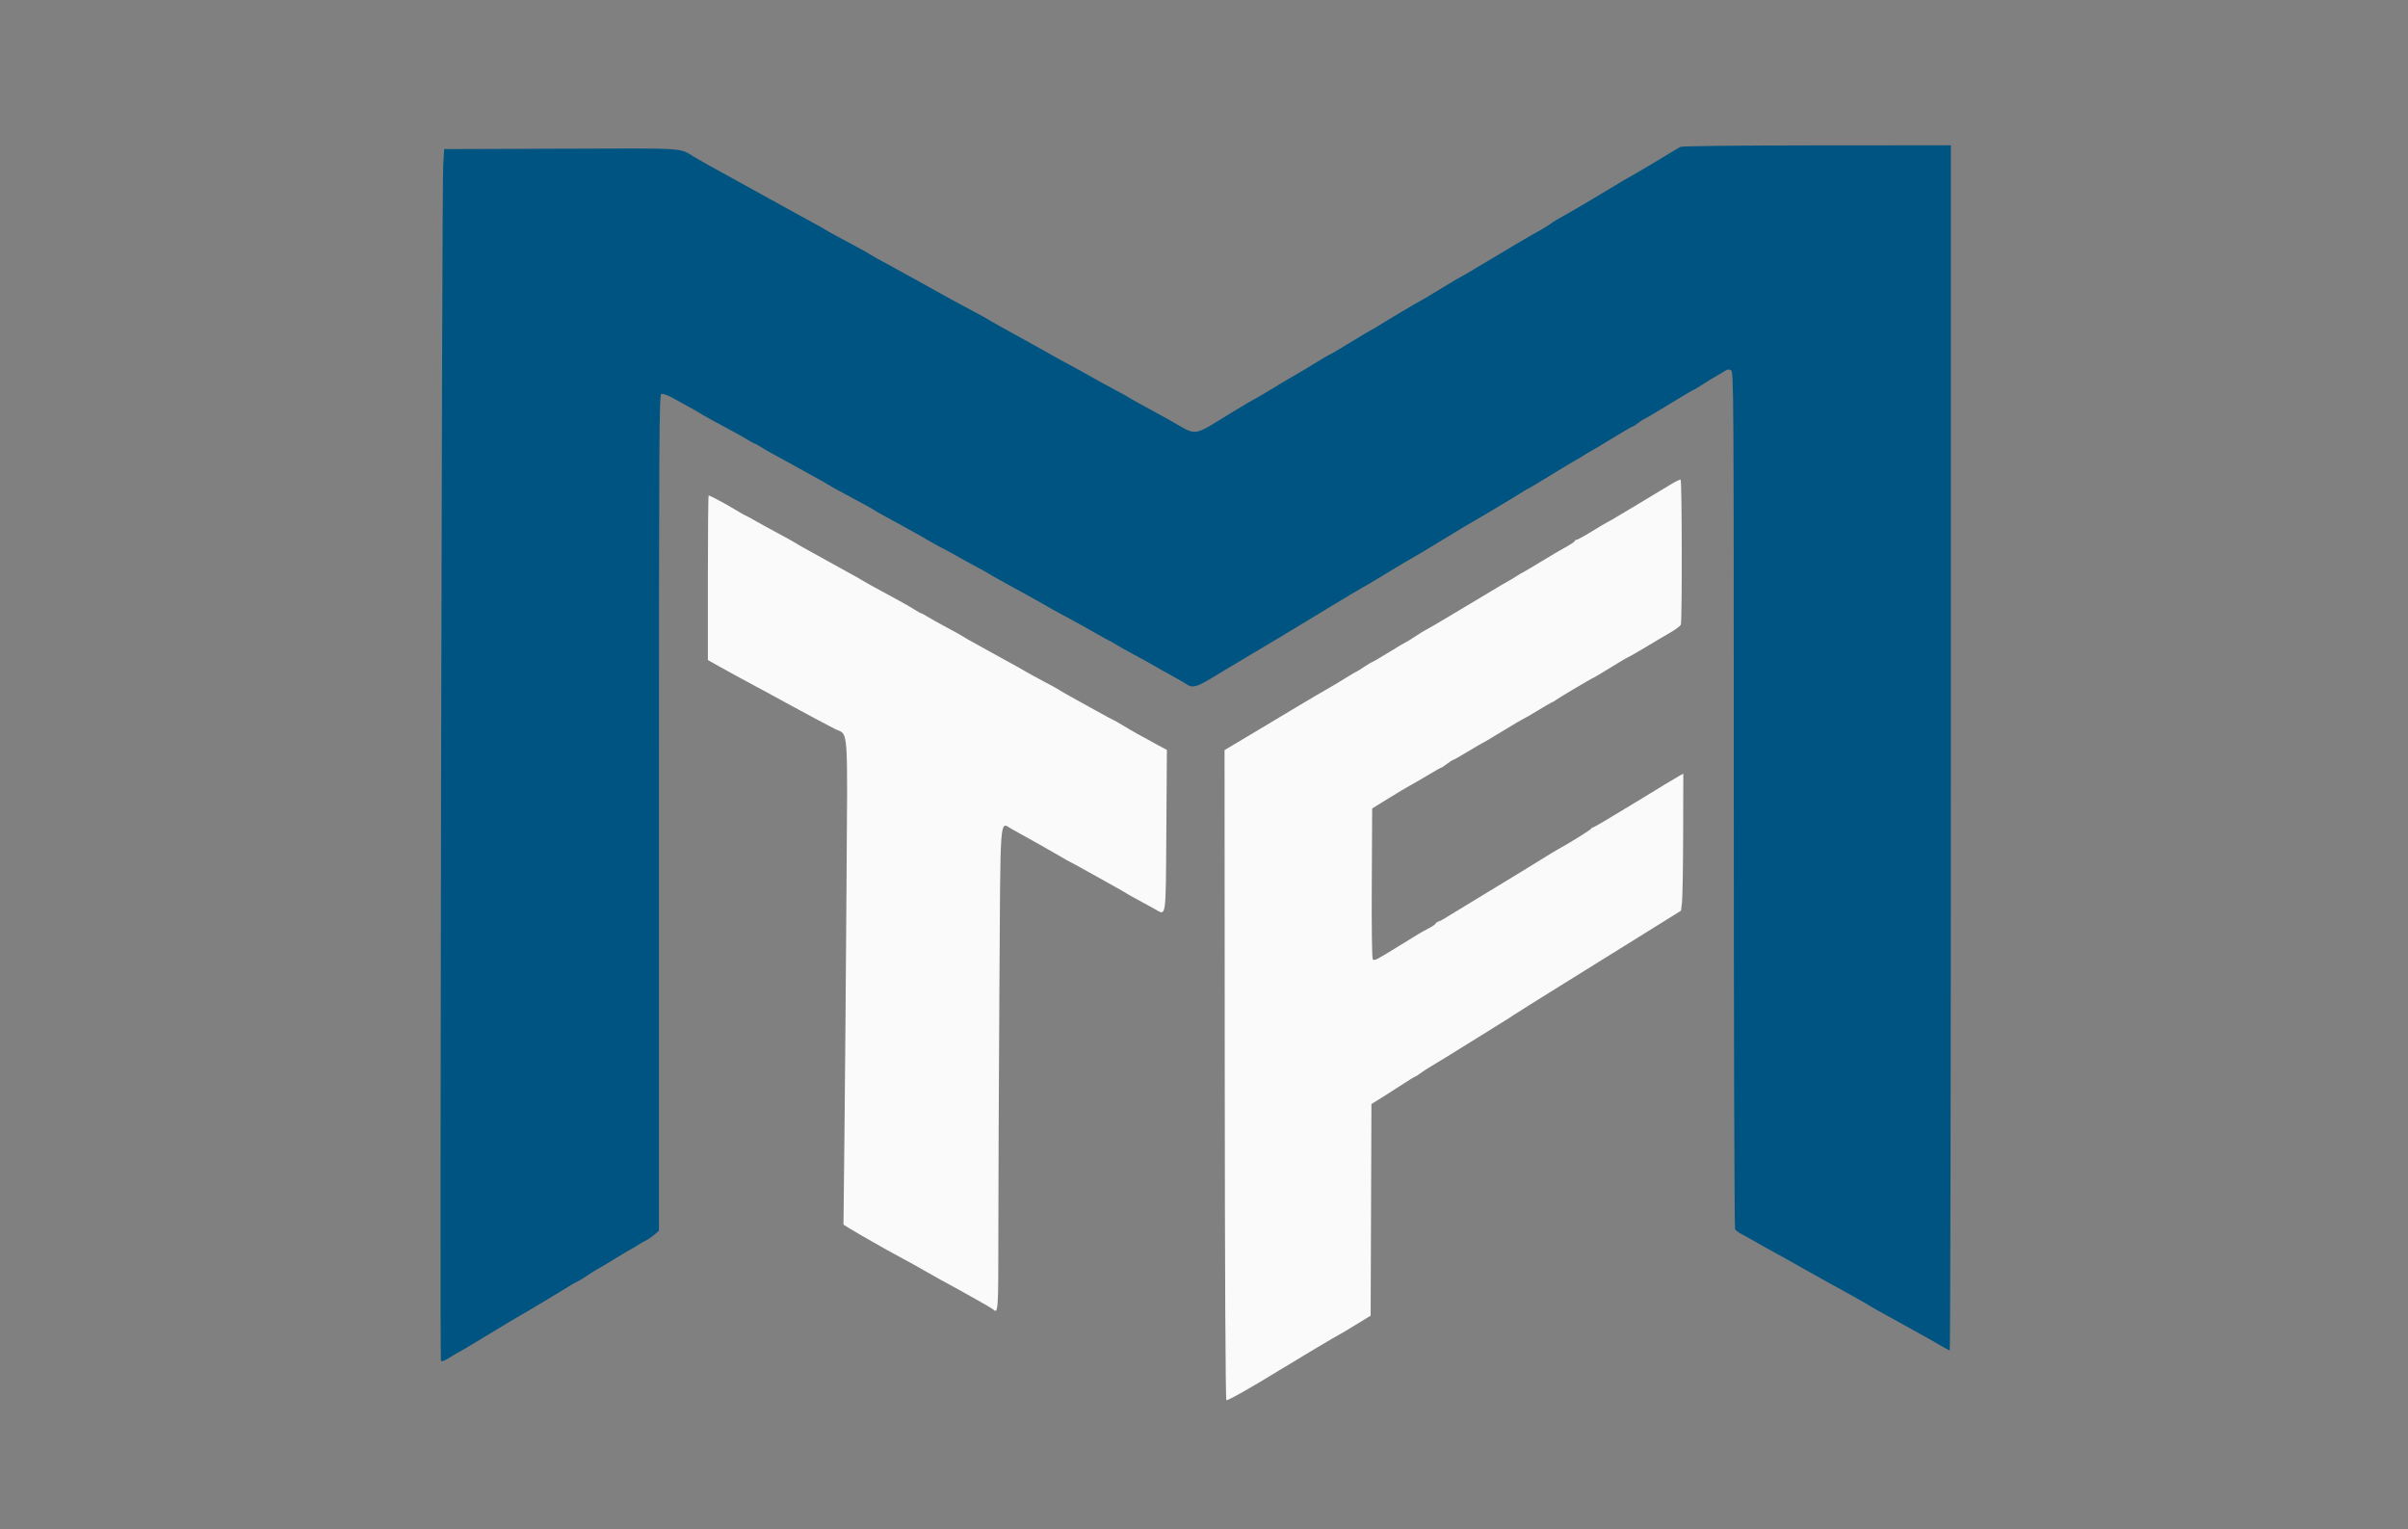 <svg id="svg" version="1.1" xmlns="http://www.w3.org/2000/svg" xmlns:xlink="http://www.w3.org/1999/xlink" width="400" height="253.925" viewBox="0, 0, 400,253.925"><rect x="0" y="0" width="400" height="253.925" fill="#808080" stroke="none"/><g id="svgg"><path id="path0" d="M279.111 24.395 C 277.726 25.262,270.648 29.460,270.571 29.460 C 270.520 29.460,269.191 30.247,267.620 31.208 C 265.010 32.804,261.027 35.139,258.794 36.382 C 258.305 36.654,257.733 37.022,257.524 37.199 C 257.314 37.376,256.571 37.835,255.873 38.218 C 254.241 39.113,250.694 41.199,246.283 43.860 C 244.360 45.020,242.738 45.968,242.678 45.968 C 242.618 45.968,241.077 46.883,239.254 48.000 C 237.430 49.117,235.888 50.032,235.825 50.032 C 235.729 50.032,229.708 53.624,228.571 54.360 C 228.362 54.495,228.019 54.685,227.810 54.782 C 227.600 54.878,225.972 55.849,224.192 56.939 C 222.411 58.029,220.896 58.921,220.824 58.921 C 220.752 58.921,219.808 59.470,218.727 60.142 C 217.646 60.814,216.019 61.788,215.111 62.307 C 214.203 62.825,213.289 63.356,213.079 63.487 C 211.525 64.460,208.449 66.286,208.364 66.286 C 208.307 66.286,206.676 67.250,204.740 68.428 C 197.829 72.634,199.090 72.472,194.286 69.765 C 193.797 69.490,192.768 68.924,192.000 68.508 C 189.027 66.896,187.800 66.211,187.556 66.026 C 187.416 65.920,186.444 65.384,185.397 64.835 C 184.349 64.287,182.521 63.284,181.333 62.607 C 180.146 61.930,178.489 61.016,177.651 60.576 C 176.813 60.136,175.213 59.254,174.095 58.617 C 172.978 57.980,171.435 57.118,170.667 56.700 C 169.898 56.283,168.870 55.716,168.381 55.441 C 167.892 55.166,166.806 54.563,165.968 54.103 C 165.130 53.643,164.330 53.180,164.190 53.075 C 164.051 52.970,162.965 52.372,161.778 51.747 C 160.590 51.121,159.105 50.324,158.476 49.975 C 157.848 49.626,156.648 48.963,155.810 48.502 C 154.199 47.615,153.541 47.250,151.492 46.103 C 150.794 45.712,149.594 45.052,148.825 44.635 C 145.869 43.032,144.626 42.339,144.381 42.157 C 144.241 42.053,143.356 41.554,142.413 41.047 C 141.470 40.541,139.927 39.713,138.984 39.206 C 138.041 38.700,137.156 38.200,137.016 38.096 C 136.876 37.991,136.019 37.507,135.111 37.019 C 134.203 36.531,133.060 35.907,132.571 35.632 C 131.160 34.836,129.007 33.647,127.492 32.826 C 126.724 32.409,125.695 31.843,125.206 31.568 C 123.801 30.776,121.645 29.585,120.127 28.762 C 118.129 27.678,116.328 26.668,115.302 26.055 C 112.720 24.512,114.496 24.622,93.206 24.695 L 73.778 24.762 73.618 27.556 C 73.398 31.397,73.033 225.649,73.245 225.992 C 73.355 226.170,73.903 225.955,74.791 225.388 C 75.547 224.904,76.219 224.508,76.284 224.508 C 76.349 224.508,78.654 223.137,81.407 221.460 C 84.160 219.784,86.452 218.413,86.500 218.413 C 86.577 218.413,93.999 213.962,94.984 213.324 C 95.194 213.189,95.594 212.977,95.873 212.853 C 96.152 212.729,96.992 212.215,97.740 211.711 C 98.487 211.206,99.141 210.794,99.193 210.794 C 99.245 210.794,100.463 210.071,101.898 209.188 C 103.333 208.305,104.679 207.504,104.889 207.407 C 105.098 207.311,105.613 207.007,106.032 206.731 C 106.451 206.455,107.029 206.125,107.316 205.997 C 107.603 205.869,108.203 205.457,108.649 205.082 L 109.460 204.399 109.460 134.989 C 109.460 72.236,109.498 65.564,109.858 65.426 C 110.077 65.342,110.848 65.599,111.572 65.998 C 112.296 66.397,113.575 67.097,114.413 67.554 C 115.251 68.011,116.051 68.469,116.190 68.571 C 116.506 68.802,118.318 69.807,121.143 71.317 C 122.330 71.952,123.728 72.736,124.249 73.061 C 124.770 73.385,125.258 73.651,125.333 73.651 C 125.409 73.651,125.897 73.918,126.418 74.246 C 127.353 74.833,127.946 75.164,132.444 77.613 C 133.702 78.297,134.959 78.996,135.238 79.165 C 135.517 79.334,135.917 79.554,136.127 79.654 C 136.337 79.754,136.916 80.090,137.416 80.401 C 137.915 80.712,139.286 81.476,140.463 82.099 C 143.112 83.501,145.062 84.580,145.397 84.827 C 145.537 84.931,146.394 85.414,147.302 85.902 C 148.210 86.389,149.352 87.013,149.841 87.289 C 150.330 87.565,151.416 88.167,152.254 88.627 C 153.092 89.087,153.892 89.550,154.032 89.655 C 154.171 89.760,155.257 90.358,156.444 90.984 C 157.632 91.609,159.003 92.358,159.492 92.647 C 159.981 92.937,161.181 93.596,162.159 94.111 C 163.137 94.626,164.051 95.133,164.190 95.236 C 164.330 95.340,165.130 95.801,165.968 96.262 C 166.806 96.722,167.835 97.291,168.254 97.525 C 168.673 97.760,169.759 98.354,170.667 98.847 C 171.575 99.339,172.717 99.979,173.206 100.270 C 174.351 100.950,174.882 101.245,177.651 102.737 C 178.908 103.414,180.896 104.519,182.068 105.191 C 183.241 105.863,184.243 106.413,184.295 106.413 C 184.348 106.413,184.817 106.680,185.338 107.007 C 185.859 107.333,187.257 108.119,188.444 108.754 C 189.632 109.388,191.003 110.144,191.492 110.432 C 191.981 110.721,192.667 111.113,193.016 111.304 C 195.271 112.539,196.765 113.389,197.199 113.688 C 198.061 114.280,198.834 114.076,201.231 112.625 C 202.510 111.852,203.727 111.118,203.937 110.994 C 204.515 110.654,211.358 106.576,211.839 106.286 C 212.070 106.146,213.101 105.526,214.130 104.908 C 215.158 104.290,218.322 102.376,221.160 100.654 C 223.998 98.932,226.365 97.524,226.422 97.524 C 226.478 97.524,228.271 96.459,230.405 95.157 C 232.539 93.856,234.457 92.715,234.667 92.623 C 234.876 92.532,237.201 91.139,239.832 89.530 C 242.464 87.920,244.660 86.603,244.714 86.603 C 244.798 86.603,252.197 82.170,253.206 81.514 C 253.416 81.378,253.754 81.189,253.958 81.094 C 254.162 80.999,255.933 79.936,257.894 78.731 C 259.856 77.527,261.632 76.462,261.841 76.363 C 262.051 76.265,262.565 75.959,262.984 75.683 C 263.403 75.406,263.917 75.099,264.127 75.001 C 264.337 74.902,265.965 73.929,267.745 72.839 C 269.525 71.749,271.057 70.857,271.149 70.857 C 271.242 70.857,271.692 70.571,272.150 70.222 C 272.607 69.873,273.046 69.587,273.125 69.587 C 273.203 69.587,275.043 68.502,277.213 67.175 C 279.383 65.848,281.217 64.762,281.290 64.762 C 281.362 64.762,282.073 64.338,282.869 63.821 C 283.666 63.303,284.717 62.660,285.206 62.391 C 285.695 62.123,286.313 61.752,286.579 61.567 C 286.919 61.330,287.202 61.305,287.531 61.481 C 287.985 61.724,288.000 63.978,288.004 132.771 C 288.006 171.842,288.103 203.960,288.220 204.144 C 288.336 204.327,288.706 204.624,289.041 204.804 C 290.082 205.360,291.647 206.235,292.470 206.720 C 292.903 206.976,293.989 207.582,294.883 208.066 C 296.537 208.962,297.077 209.264,300.444 211.175 C 301.492 211.769,302.978 212.597,303.746 213.014 C 304.514 213.431,305.543 213.998,306.032 214.273 C 306.521 214.549,307.606 215.154,308.444 215.618 C 309.283 216.081,310.368 216.708,310.857 217.011 C 311.346 217.313,311.917 217.643,312.127 217.743 C 312.337 217.843,312.737 218.063,313.016 218.233 C 313.295 218.402,314.781 219.225,316.317 220.061 C 317.854 220.896,319.340 221.720,319.619 221.891 C 319.898 222.062,320.298 222.286,320.508 222.388 C 320.717 222.490,321.517 222.952,322.286 223.413 C 323.054 223.875,323.768 224.253,323.873 224.253 C 323.978 224.254,324.063 179.225,324.063 124.190 L 324.063 24.127 301.778 24.142 C 288.357 24.151,279.341 24.252,279.111 24.395 " stroke="none" fill="#005481" fill-rule="evenodd"></path><path id="path1" d="M277.460 80.491 C 276.622 81.007,274.225 82.451,272.134 83.699 C 270.042 84.947,268.100 86.107,267.816 86.276 C 267.533 86.445,267.130 86.665,266.921 86.765 C 266.711 86.866,265.551 87.556,264.342 88.299 C 263.134 89.043,262.019 89.651,261.866 89.651 C 261.713 89.651,261.587 89.739,261.587 89.846 C 261.587 89.954,260.873 90.432,260.000 90.910 C 259.127 91.388,257.270 92.479,255.873 93.336 C 254.476 94.193,253.162 94.972,252.952 95.069 C 252.743 95.165,252.229 95.470,251.810 95.746 C 251.390 96.022,250.886 96.326,250.689 96.421 C 250.492 96.516,249.121 97.321,247.642 98.210 C 246.163 99.099,244.781 99.928,244.571 100.052 C 244.362 100.176,242.597 101.230,240.650 102.393 C 238.703 103.556,236.989 104.554,236.841 104.610 C 236.693 104.666,235.906 105.152,235.093 105.689 C 234.280 106.227,233.565 106.667,233.503 106.667 C 233.442 106.667,232.190 107.410,230.721 108.317 C 229.252 109.225,227.984 109.968,227.903 109.968 C 227.822 109.968,227.248 110.311,226.627 110.730 C 226.006 111.149,225.456 111.492,225.404 111.492 C 225.352 111.492,224.415 112.045,223.322 112.722 C 222.228 113.398,220.788 114.254,220.122 114.624 C 219.456 114.994,217.228 116.308,215.170 117.544 C 213.112 118.781,209.625 120.867,207.420 122.182 L 203.412 124.571 203.446 178.477 C 203.467 211.446,203.572 232.439,203.716 232.529 C 203.919 232.654,207.956 230.370,212.825 227.373 C 215.390 225.795,222.246 221.714,222.332 221.714 C 222.379 221.714,223.602 220.989,225.050 220.103 L 227.683 218.491 227.748 200.920 L 227.813 183.348 229.738 182.150 C 230.797 181.491,232.399 180.467,233.298 179.873 C 234.197 179.279,234.995 178.794,235.071 178.794 C 235.146 178.794,235.572 178.522,236.017 178.190 C 236.462 177.859,237.302 177.316,237.885 176.984 C 238.468 176.652,241.382 174.860,244.361 173.001 C 247.340 171.142,250.006 169.485,250.286 169.319 C 250.565 169.153,251.137 168.781,251.556 168.493 C 251.975 168.204,255.689 165.877,259.810 163.321 C 263.930 160.766,269.987 157.001,273.270 154.955 L 279.238 151.236 279.403 149.840 C 279.494 149.072,279.580 143.955,279.594 138.467 L 279.619 128.490 279.048 128.789 C 278.733 128.953,275.420 130.957,271.685 133.242 C 267.949 135.527,264.787 137.397,264.658 137.397 C 264.529 137.397,264.385 137.489,264.339 137.602 C 264.259 137.796,260.765 139.970,258.755 141.077 C 258.245 141.358,257.045 142.083,256.088 142.689 C 255.132 143.295,251.149 145.726,247.238 148.092 C 243.327 150.458,239.956 152.508,239.746 152.649 C 239.537 152.789,239.165 152.971,238.921 153.053 C 238.676 153.135,238.476 153.283,238.476 153.381 C 238.476 153.480,237.952 153.838,237.312 154.177 C 235.944 154.901,236.105 154.806,232.422 157.079 C 228.590 159.444,228.311 159.587,228.036 159.312 C 227.901 159.177,227.832 153.898,227.871 146.670 L 227.937 134.258 230.730 132.536 C 232.267 131.589,233.810 130.667,234.159 130.489 C 234.508 130.310,235.798 129.563,237.025 128.828 C 238.252 128.093,239.317 127.492,239.391 127.492 C 239.465 127.492,239.901 127.206,240.358 126.857 C 240.816 126.508,241.262 126.222,241.348 126.222 C 241.435 126.222,242.543 125.594,243.810 124.825 C 245.076 124.057,246.156 123.429,246.208 123.429 C 246.260 123.429,247.803 122.514,249.635 121.397 C 251.468 120.279,253.017 119.365,253.078 119.365 C 253.139 119.365,254.225 118.737,255.492 117.968 C 256.759 117.200,257.854 116.571,257.924 116.571 C 257.995 116.571,258.191 116.454,258.360 116.310 C 258.699 116.021,264.633 112.508,264.782 112.508 C 264.833 112.508,266.077 111.765,267.546 110.857 C 269.015 109.949,270.271 109.206,270.338 109.206 C 270.437 109.206,274.153 107.039,275.556 106.163 C 275.765 106.032,276.638 105.522,277.495 105.030 C 278.353 104.537,279.124 103.952,279.210 103.729 C 279.435 103.141,279.401 79.797,279.175 79.664 C 279.070 79.602,278.298 79.974,277.460 80.491 M117.587 95.949 L 117.587 109.613 119.429 110.650 C 120.441 111.221,122.041 112.101,122.984 112.606 C 125.945 114.191,129.851 116.307,131.810 117.388 C 133.218 118.164,136.821 120.086,138.574 120.997 C 141.024 122.269,140.799 119.301,140.610 147.873 C 140.519 161.737,140.369 179.895,140.278 188.225 L 140.113 203.370 141.104 203.994 C 141.963 204.534,143.854 205.623,147.287 207.557 C 147.784 207.836,149.048 208.524,150.095 209.085 C 151.143 209.645,152.629 210.472,153.397 210.922 C 154.165 211.372,155.422 212.081,156.190 212.498 C 160.242 214.694,164.727 217.217,164.940 217.420 C 165.817 218.258,165.841 217.918,165.841 204.994 C 165.841 198.033,165.917 179.965,166.010 164.843 C 166.200 134.081,166.008 136.564,168.099 137.695 C 169.902 138.671,175.781 141.988,176.635 142.512 C 177.054 142.769,177.568 143.057,177.778 143.151 C 177.987 143.245,179.016 143.803,180.063 144.392 C 183.153 146.127,183.669 146.415,185.270 147.294 C 186.108 147.754,186.908 148.215,187.048 148.319 C 187.187 148.423,188.044 148.906,188.952 149.394 C 189.860 149.882,191.155 150.591,191.830 150.969 C 193.767 152.057,193.641 152.911,193.744 137.984 L 193.836 124.538 192.093 123.603 C 189.735 122.339,187.799 121.246,186.345 120.358 C 185.680 119.952,185.092 119.619,185.040 119.619 C 184.988 119.619,183.532 118.835,181.806 117.877 C 180.079 116.919,178.095 115.818,177.397 115.430 C 176.698 115.043,176.013 114.640,175.873 114.535 C 175.733 114.430,174.648 113.832,173.460 113.207 C 172.273 112.581,170.902 111.833,170.413 111.544 C 169.492 110.999,168.728 110.572,166.349 109.275 C 165.581 108.856,164.552 108.288,164.063 108.012 C 163.575 107.737,162.489 107.135,161.651 106.675 C 160.813 106.214,160.013 105.750,159.873 105.644 C 159.733 105.537,158.590 104.904,157.333 104.236 C 156.076 103.568,154.621 102.756,154.100 102.431 C 153.579 102.107,153.091 101.841,153.016 101.841 C 152.940 101.841,152.452 101.574,151.931 101.247 C 150.822 100.550,149.280 99.687,146.289 98.089 C 145.100 97.454,143.727 96.687,143.238 96.385 C 142.749 96.083,142.178 95.754,141.968 95.654 C 141.759 95.554,141.359 95.333,141.079 95.164 C 140.800 94.995,139.314 94.172,137.778 93.336 C 136.241 92.500,134.756 91.677,134.476 91.506 C 134.197 91.334,133.797 91.113,133.587 91.013 C 133.378 90.913,132.798 90.576,132.299 90.266 C 131.799 89.955,130.428 89.189,129.251 88.564 C 128.074 87.938,126.386 87.013,125.499 86.507 C 124.613 86.001,123.844 85.587,123.790 85.587 C 123.736 85.587,122.975 85.153,122.100 84.622 C 120.437 83.615,117.946 82.286,117.719 82.286 C 117.647 82.286,117.587 88.434,117.587 95.949 " stroke="none" fill="#fafafa" fill-rule="evenodd"></path></g></svg>